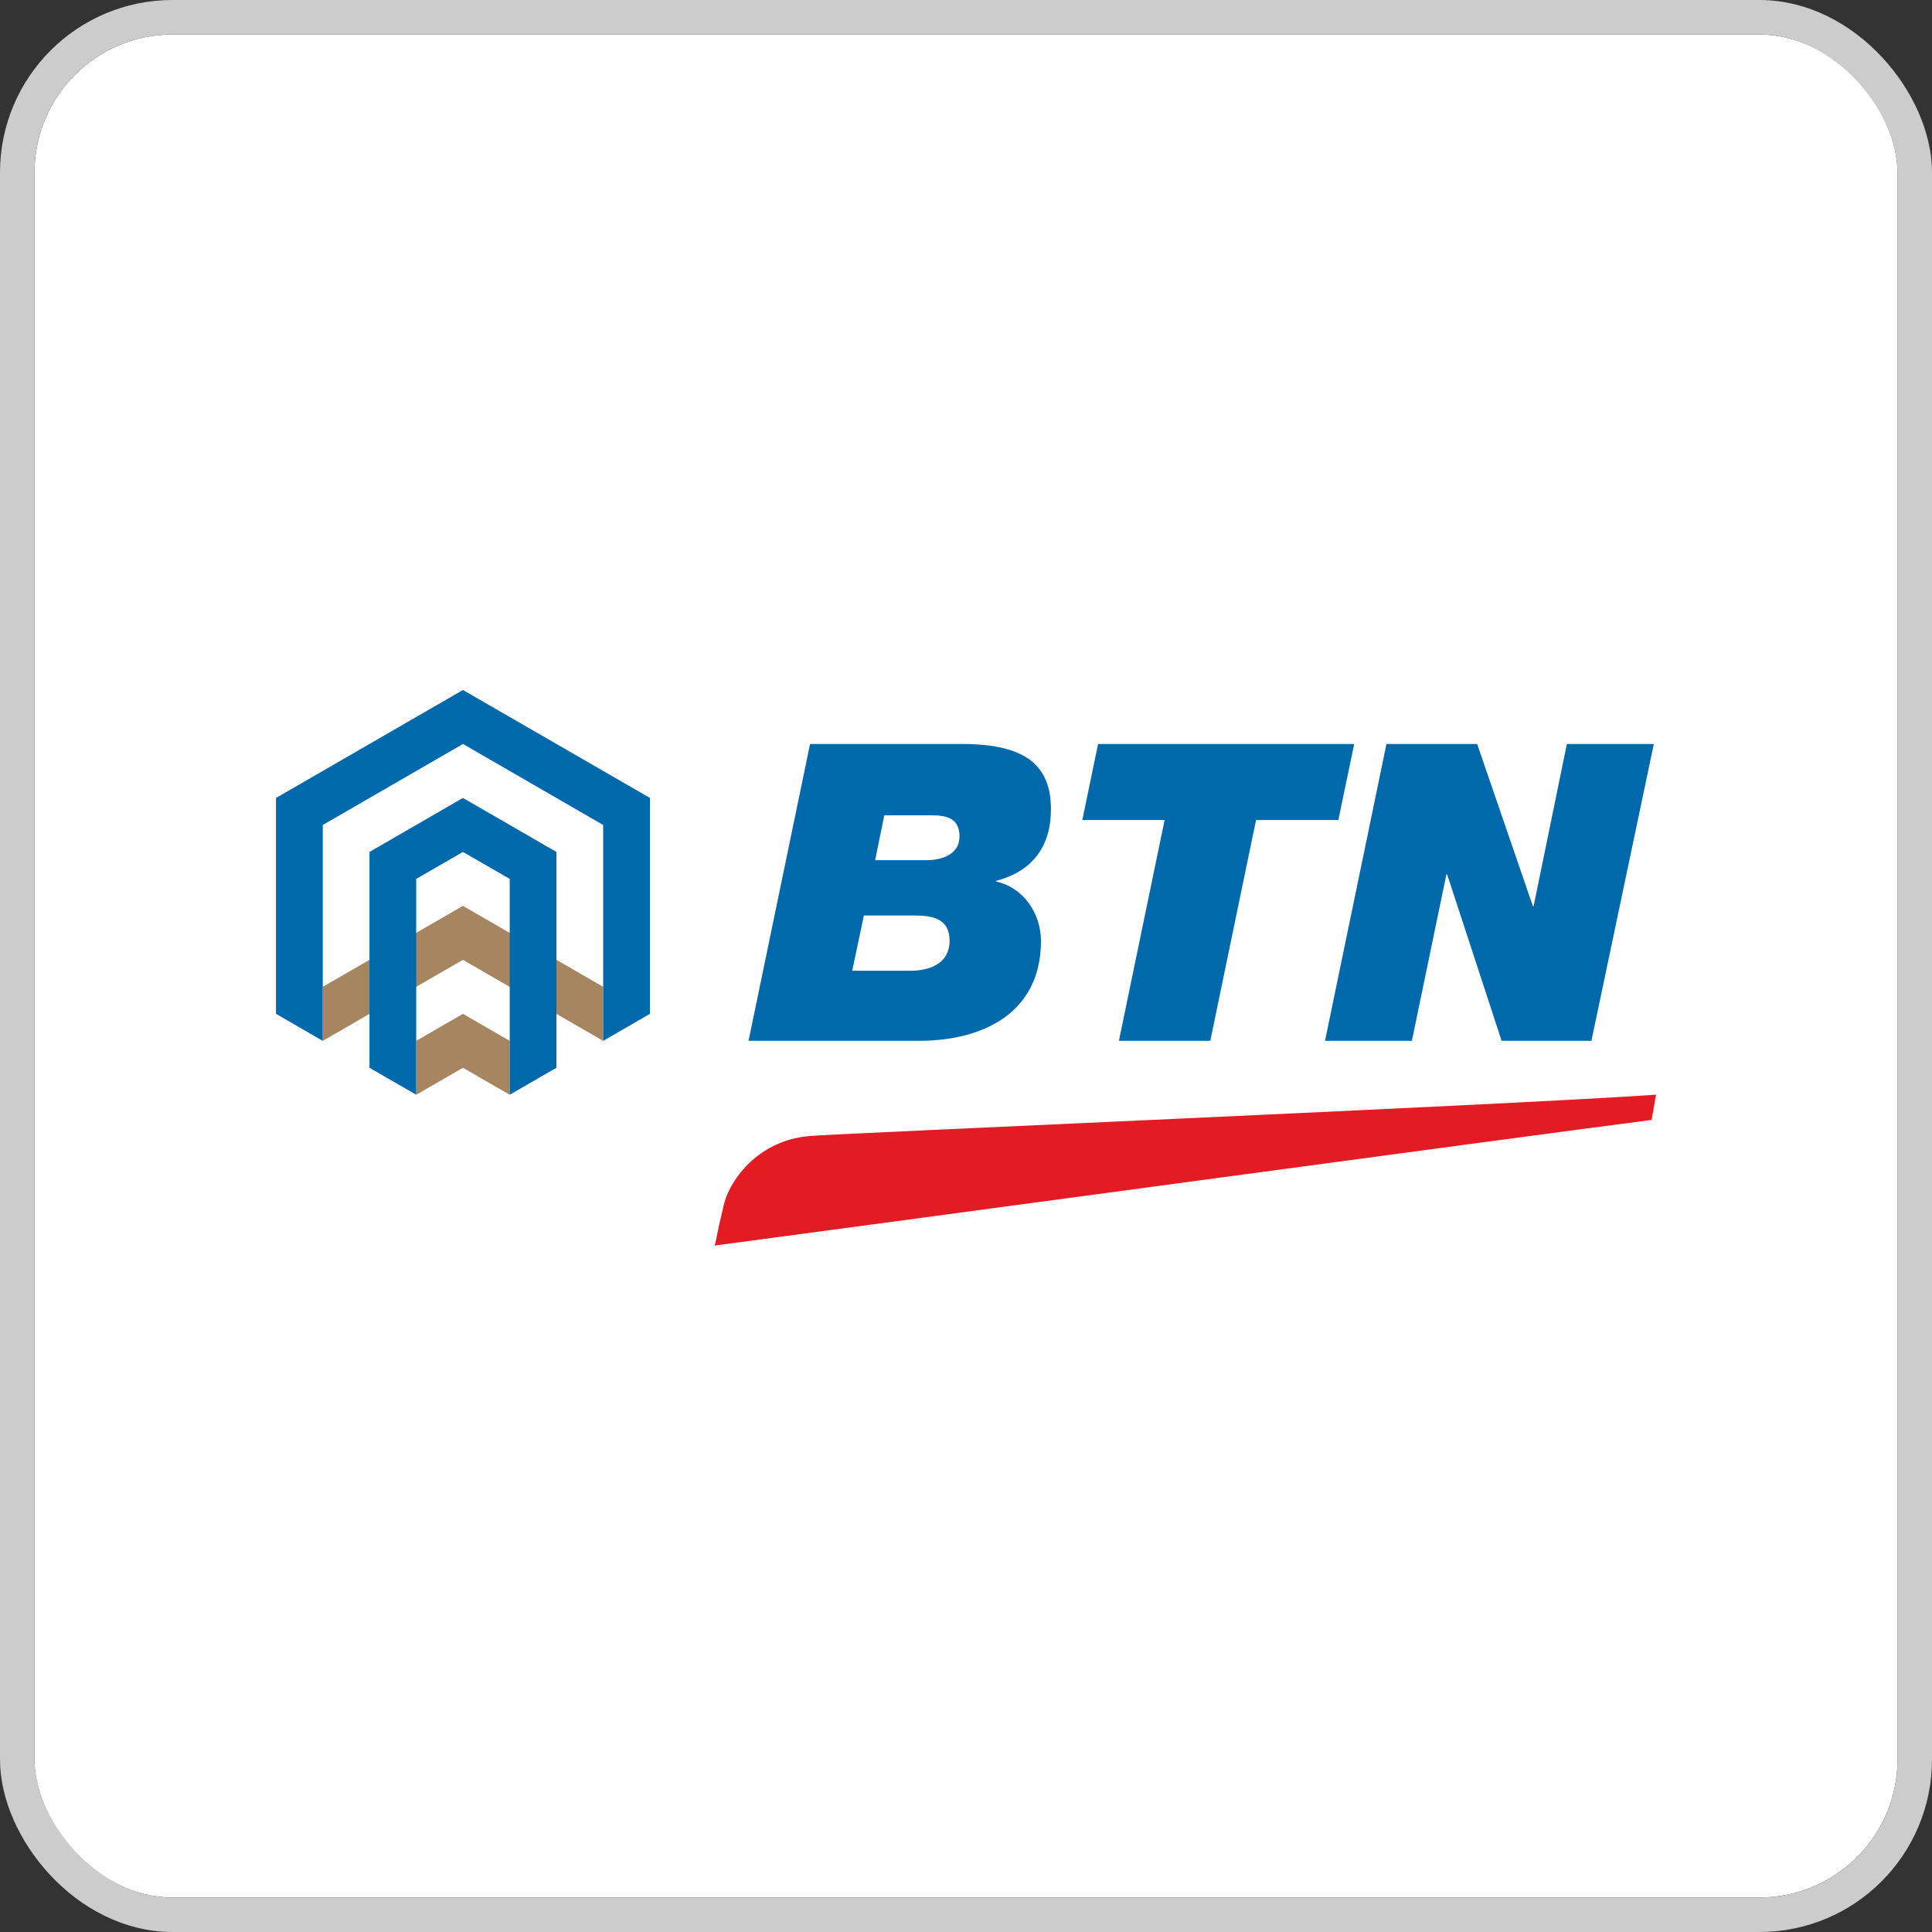 <svg width="112" height="112" viewBox="0 0 112 112" fill="none" xmlns="http://www.w3.org/2000/svg">
<rect x="0" y="0" width="112" height="112" fill="#333333" stroke="none"/>
<g clip-path="url(#clip0_6_7366)">
<rect x="2" y="2" width="108" height="108" rx="8" fill="white"/>
<path d="M51.264 47.264H53.983C54.925 47.264 55.623 47.456 55.623 48.492C55.623 49.555 54.563 49.865 53.722 49.865H50.732L51.264 47.264ZM43.394 60.338H53.261C57.024 60.338 60.346 58.696 60.346 54.55C60.346 52.964 59.337 51.443 57.743 51.104V51.059H57.767C59.842 50.507 60.924 49.082 60.924 46.916C60.924 44.43 59.527 43.13 55.792 43.13H46.96L43.394 60.338ZM50.08 53.072H52.993C54.103 53.072 55.048 53.264 55.048 54.545C55.048 55.941 53.748 56.275 52.803 56.275H49.404L50.08 53.072Z" fill="#0069AB"/>
<path d="M64.864 60.338H70.162L72.814 47.538H77.585L78.505 43.13H63.657L62.743 47.538H67.514L64.864 60.338Z" fill="#0069AB"/>
<path d="M76.812 60.338H81.848L83.847 50.698H83.895L87.05 60.338H92.256L95.874 43.13H90.833L88.906 52.529H88.861L85.632 43.13H80.375L76.812 60.338Z" fill="#0069AB"/>
<path d="M41.432 72.206C41.59 71.621 41.525 71.624 41.916 70.044C42.198 68.487 43.913 66.102 46.936 65.857C47.966 65.734 87.543 64.053 96 63.46L95.746 64.923C87.778 65.953 51.728 70.84 41.432 72.206Z" fill="#E31C24"/>
<path d="M24.128 60.34V63.465L26.837 61.9L29.548 63.465V60.34L26.837 58.773L24.128 60.34Z" fill="#A68561"/>
<path d="M34.965 60.34V57.206L26.836 52.514L18.712 57.206V60.34L26.836 55.642L34.965 60.34Z" fill="#A68561"/>
<path d="M16 46.258L26.838 40L37.678 46.258V58.773L34.967 60.34V47.825L26.838 43.129L18.711 47.825V60.34L16 58.773V46.258Z" fill="#0069AB"/>
<path d="M26.837 46.258L32.256 49.388V61.901L29.548 63.463V50.95L26.837 49.388L24.128 50.95V63.463L21.421 61.901V49.388L26.837 46.258Z" fill="#0069AB"/>
</g>
<rect x="1" y="1" width="110" height="110" rx="9" stroke="#CCCCCC" stroke-width="2"/>
<defs>
<clipPath id="clip0_6_7366">
<rect x="2" y="2" width="108" height="108" rx="8" fill="white"/>
</clipPath>
</defs>
</svg>
